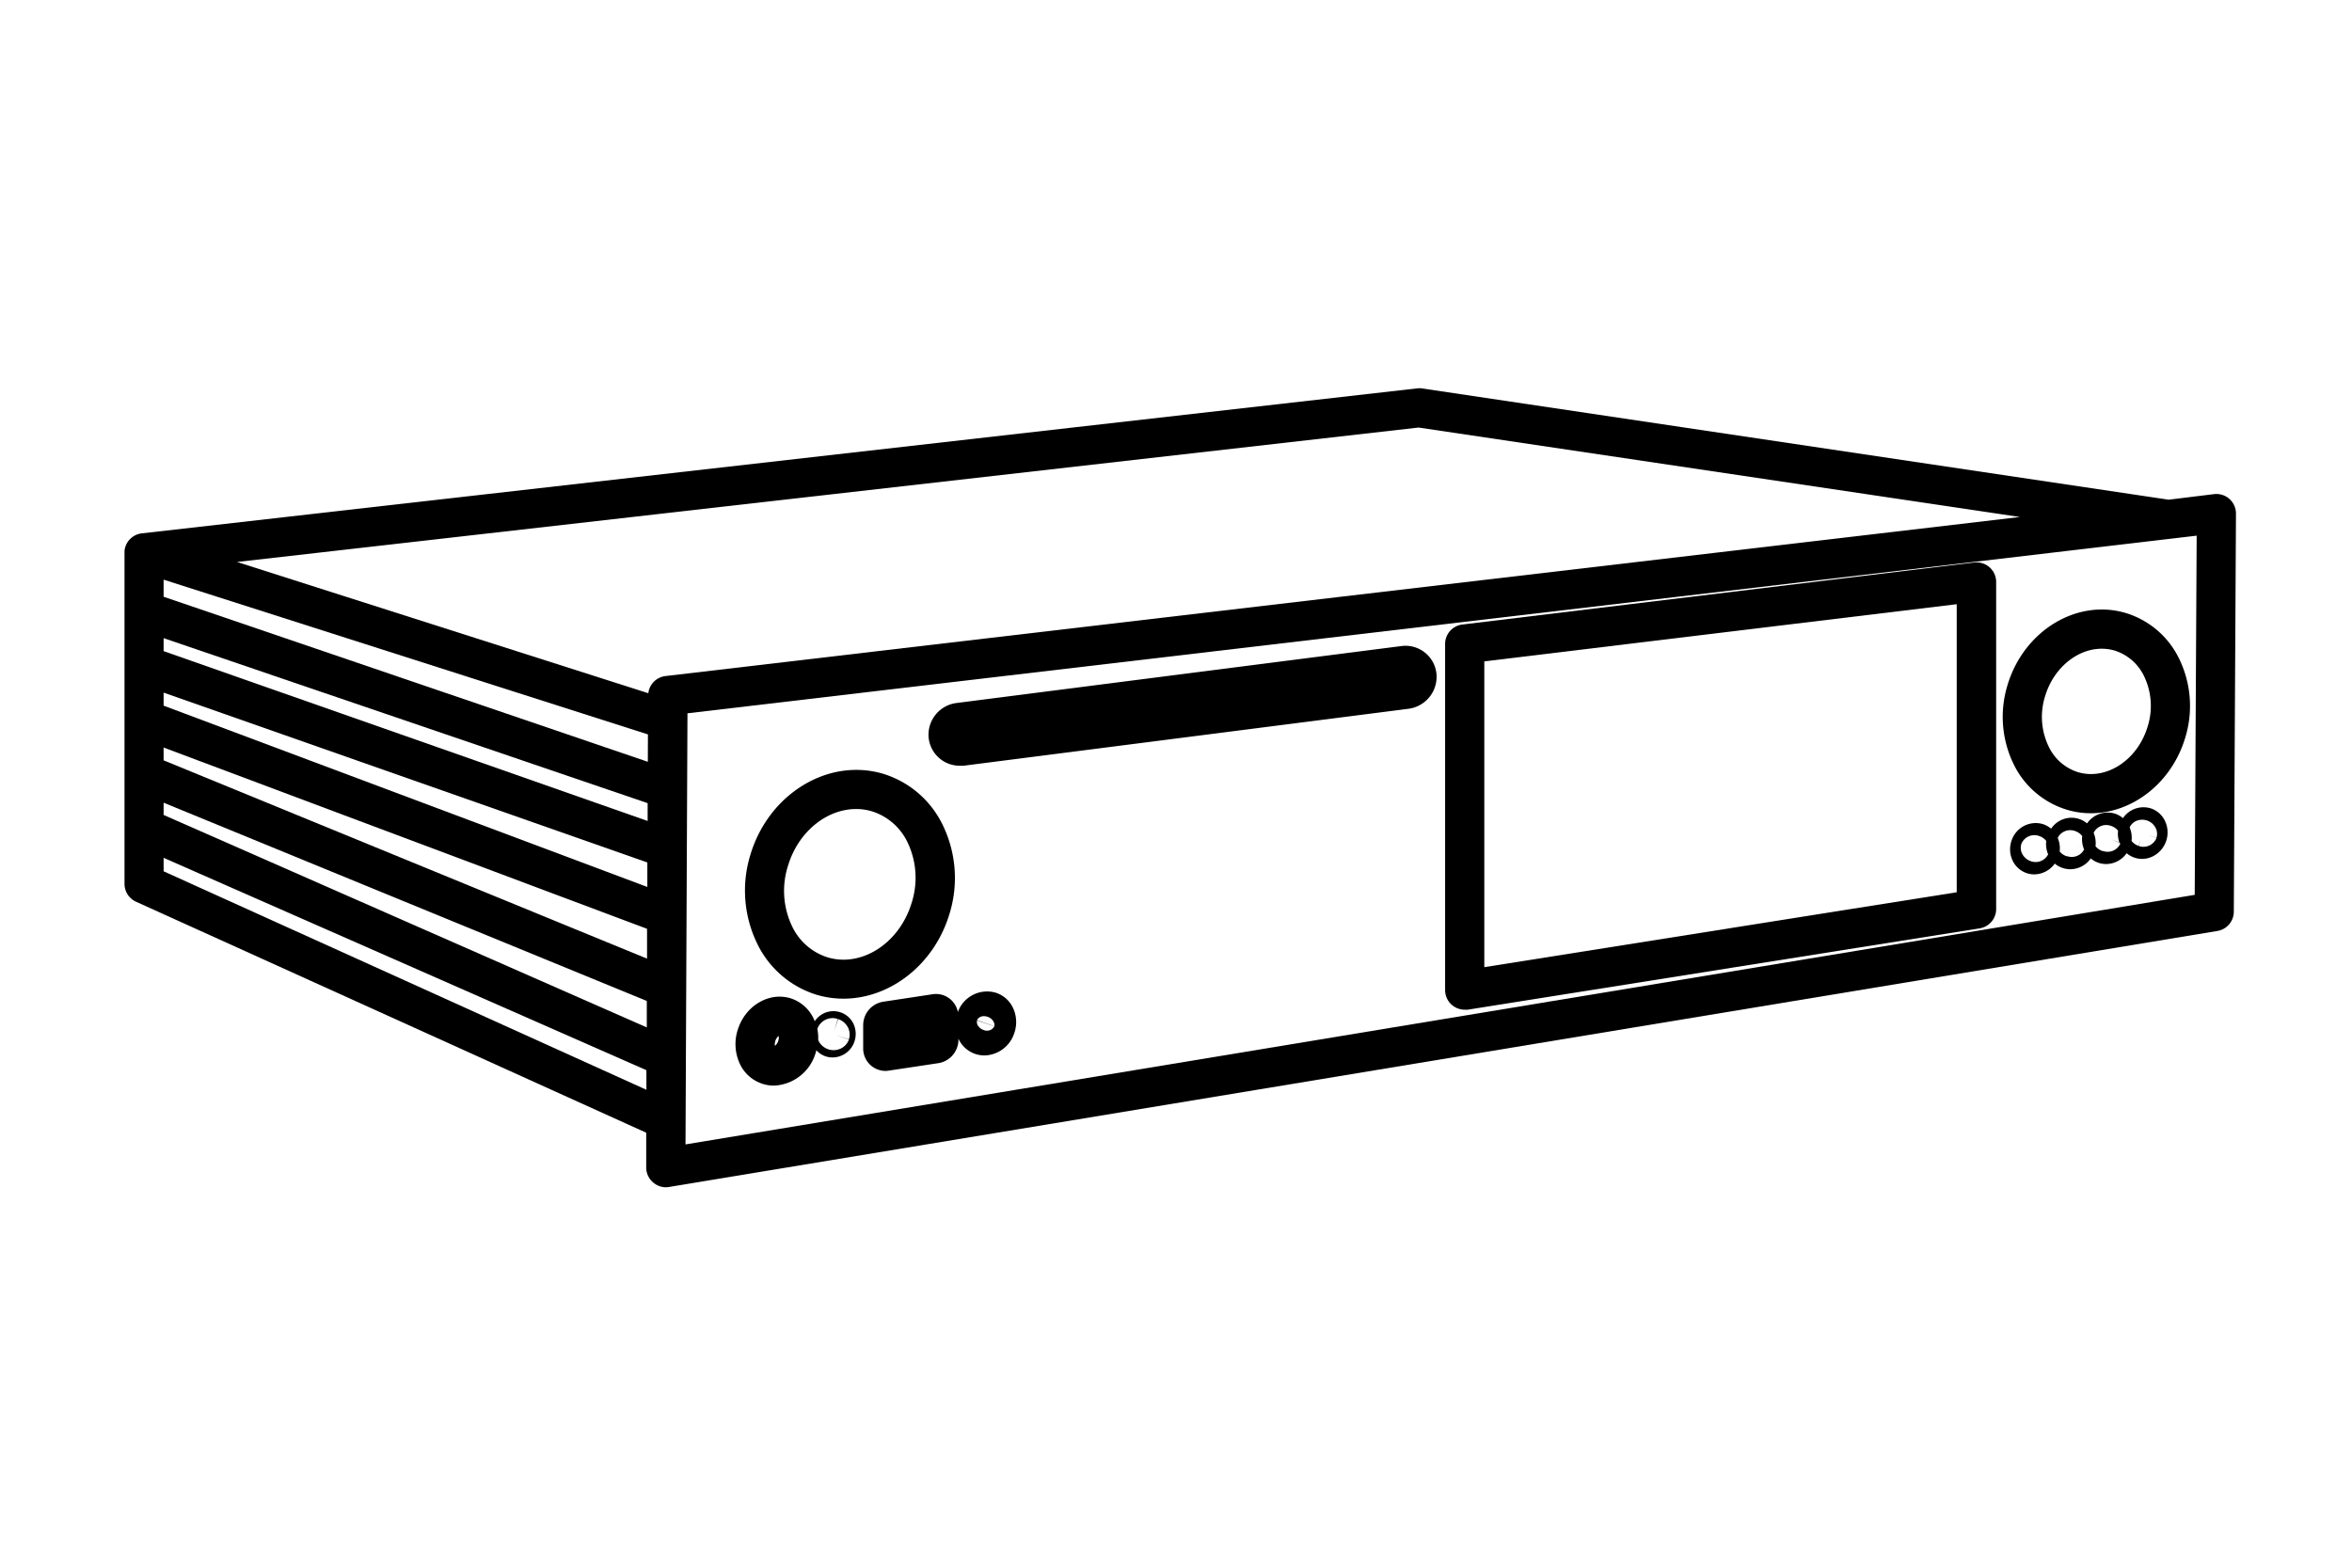 <svg id="Layer_1" data-name="Layer 1" xmlns="http://www.w3.org/2000/svg" viewBox="0 0 480 320"><defs><style>.cls-1{fill:#000;}</style></defs><title>Cocktail Audio - X50D</title><path class="cls-1" d="M455,101.86a4,4,0,0,0-3.14-1L442.58,102,290.17,79.28a4,4,0,0,0-1,0L28.94,108.87a4,4,0,0,0-3.53,3.58c0,.13,0,.26,0,.39h0v67.58a4,4,0,0,0,2.35,3.64l104.12,47.15,0,7.08a4,4,0,0,0,1.4,3.06,4,4,0,0,0,2.6,1,3.57,3.57,0,0,0,.65-.06l316-52.26a4,4,0,0,0,3.35-3.93l.44-81.2A4,4,0,0,0,455,101.86ZM289.51,87.27l122.72,18.26L135.8,138a4,4,0,0,0-3.49,3.5L48.37,114.71ZM33.39,152.59l98.66,37,0,6.09L33.39,155.2Zm0-8.55v-2.66l98.72,34.67,0,5Zm0-11.13v-2.65l98.78,33.68,0,3.64Zm98.82,22.59L33.39,121.81v-3.49l98.84,31.59Zm-98.82,8.35L132,204.32l0,5.4L33.39,166.35Zm0,14v-2.75l98.53,43.35,0,4Zm414.51,4.81-308,50.94.4-88L448.3,109.34Z"/><path class="cls-1" d="M298.92,206.1a4.21,4.21,0,0,0,.62,0L404,189.5a4,4,0,0,0,3.38-3.95V118.82a4,4,0,0,0-4.48-4L298.44,127.48a4,4,0,0,0-3.52,4V202.1a4,4,0,0,0,4,4Zm4-71.1,96.41-11.67v58.8l-96.41,15.29Z"/><path class="cls-1" d="M166.67,203.06a19.22,19.22,0,0,0,5.48.79c9.43,0,18.47-6.87,21.61-17.27h0a24.74,24.74,0,0,0-1.67-18.78,20,20,0,0,0-11.85-9.85c-11.2-3.33-23.35,4.07-27.09,16.5a24.75,24.75,0,0,0,1.68,18.76A20,20,0,0,0,166.67,203.06Zm-5.86-26.32c2.1-7,7.93-11.6,13.9-11.6a11.24,11.24,0,0,1,3.24.47,12.06,12.06,0,0,1,7.1,6,16.75,16.75,0,0,1,1,12.68c-2.47,8.21-10.16,13.21-17.14,11.13a12,12,0,0,1-7.09-6A16.78,16.78,0,0,1,160.81,176.74Z"/><path class="cls-1" d="M421.8,165.28a16.92,16.92,0,0,0,4.91.72c8.4,0,16.45-6.11,19.24-15.37h0a22,22,0,0,0-1.49-16.69,17.87,17.87,0,0,0-10.59-8.8c-10-3-20.83,3.6-24.16,14.66a22.05,22.05,0,0,0,1.49,16.69A17.84,17.84,0,0,0,421.8,165.28Zm-4.43-23.18c1.75-5.8,6.6-9.68,11.55-9.68a9.35,9.35,0,0,1,2.66.38,10,10,0,0,1,5.84,4.93,14,14,0,0,1,.87,10.59c-2.06,6.85-8.44,11-14.2,9.3a9.93,9.93,0,0,1-5.84-4.92A14,14,0,0,1,417.37,142.1Z"/><path class="cls-1" d="M195.82,156.3H196l.35,0a1.53,1.53,0,0,0,.3,0l90.86-11.63a6.59,6.59,0,0,0,5.65-7.09,6.35,6.35,0,0,0-7.12-5.71l-90.85,11.63a6.53,6.53,0,0,0-5.67,7.09A6.36,6.36,0,0,0,195.82,156.3Z"/><path class="cls-1" d="M155.61,221.23a7.45,7.45,0,0,0,2.32.37,9.27,9.27,0,0,0,8.46-6.46v0c.08-.25.15-.5.22-.76a4.4,4.4,0,0,0,1.91,1.25,4.48,4.48,0,0,0,1.39.22,4.75,4.75,0,0,0,4.47-3.26,4.87,4.87,0,0,0-.25-3.71,4.55,4.55,0,0,0-6.08-2,4.8,4.8,0,0,0-1.78,1.57c-.09-.22-.18-.43-.28-.64a7.78,7.78,0,0,0-4.54-4c-4.33-1.41-9.17,1.33-10.79,6.1a9.53,9.53,0,0,0,.39,7.37A7.7,7.7,0,0,0,155.61,221.23ZM166.81,210a3.3,3.3,0,0,1,4.17-2l-.73,2.39.81-2.37a3.48,3.48,0,0,1,2,1.72,3.22,3.22,0,0,1,.19,2.41l-2.62-.86,2.61.91a3.17,3.17,0,0,1-1.62,1.81,3.42,3.42,0,0,1-2.57.18,3.48,3.48,0,0,1-2-1.72c0-.06,0-.12-.07-.18a9.74,9.74,0,0,0-.15-2.16A.53.53,0,0,1,166.81,210Zm-8.57,2.47a1.9,1.9,0,0,1,.67-1,2,2,0,0,1-.08,1,2,2,0,0,1-.68,1A1.92,1.92,0,0,1,158.24,212.48Z"/><path class="cls-1" d="M203.24,202.64a6.34,6.34,0,0,0-7.76,3.94,4.54,4.54,0,0,0-5.17-3.63l-10.1,1.53a4.85,4.85,0,0,0-4.05,4.75V214a4.57,4.57,0,0,0,4.56,4.6,4.39,4.39,0,0,0,.72-.07L191.6,217a4.87,4.87,0,0,0,4-4.74V212l.06.16a5.9,5.9,0,0,0,3.45,3,6,6,0,0,0,1.81.28,6.56,6.56,0,0,0,6.08-4.57v0a6.8,6.8,0,0,0-.31-5.23A5.86,5.86,0,0,0,203.24,202.64Zm-.34,6.91a1.71,1.71,0,0,1-2.12.71,2.16,2.16,0,0,1-1.25-1,1.26,1.26,0,0,1-.12-.95l3.52,1.19Zm0-.09-3.51-1.22a1.5,1.5,0,0,1,1.46-.81,2,2,0,0,1,.67.11,2.13,2.13,0,0,1,1.24,1A1.36,1.36,0,0,1,202.93,209.46Z"/><path class="cls-1" d="M438.92,165a5.06,5.06,0,0,0-5.66,2,4.93,4.93,0,0,0-1.68-.93,5.12,5.12,0,0,0-5.65,2,4.84,4.84,0,0,0-1.68-.92,5,5,0,0,0-5.65,2,5.13,5.13,0,0,0-1.7-.94,5.19,5.19,0,0,0-6.38,3.39,5.37,5.37,0,0,0,.24,4.11,4.92,4.92,0,0,0,2.89,2.53,4.84,4.84,0,0,0,1.49.24,5.23,5.23,0,0,0,4.2-2.2,4.82,4.82,0,0,0,1.63.9,5,5,0,0,0,1.55.25,5.1,5.1,0,0,0,4.16-2.21,5.06,5.06,0,0,0,1.69.93,5,5,0,0,0,1.46.22,5.15,5.15,0,0,0,4.18-2.21,4.85,4.85,0,0,0,3.15,1.16,4.92,4.92,0,0,0,2.23-.54,5.46,5.46,0,0,0,2.45-7.19A4.92,4.92,0,0,0,438.92,165ZM414.48,175.8a3.12,3.12,0,0,1-1.8-1.54,2.72,2.72,0,0,1-.16-2l3.78,1.31-3.78-1.31a2.86,2.86,0,0,1,3.64-1.61,3,3,0,0,1,1.44,1,5.34,5.34,0,0,0,.39,2.74A2.87,2.87,0,0,1,414.48,175.8Zm7.38-1a3,3,0,0,1-1.52-1,5.32,5.32,0,0,0-.4-2.76,2.84,2.84,0,0,1,3.48-1.43,3.08,3.08,0,0,1,1.52,1.05,5.36,5.36,0,0,0,.27,2.42l-1.58-.54,1.58.55c0,.1.07.21.12.31A2.85,2.85,0,0,1,421.86,174.76Zm7.31-1.06a3.15,3.15,0,0,1-1.51-1,5.34,5.34,0,0,0-.39-2.74,2.86,2.86,0,0,1,3.52-1.43,3.12,3.12,0,0,1,1.47,1,5.32,5.32,0,0,0,.28,2.44L431,171.4l1.58.56.12.3A2.85,2.85,0,0,1,429.17,173.7ZM440.1,171l-1.81-.6,1.8.63s0,0,0,.05a2.87,2.87,0,0,1-3.62,1.6l.43-1.4-.47,1.38a3.18,3.18,0,0,1-1.42-1,5.3,5.3,0,0,0-.39-2.76,2.59,2.59,0,0,1,1.22-1.27,3.12,3.12,0,0,1,2.29-.16,3.08,3.08,0,0,1,1.8,1.53A2.69,2.69,0,0,1,440.1,171Z"/></svg>